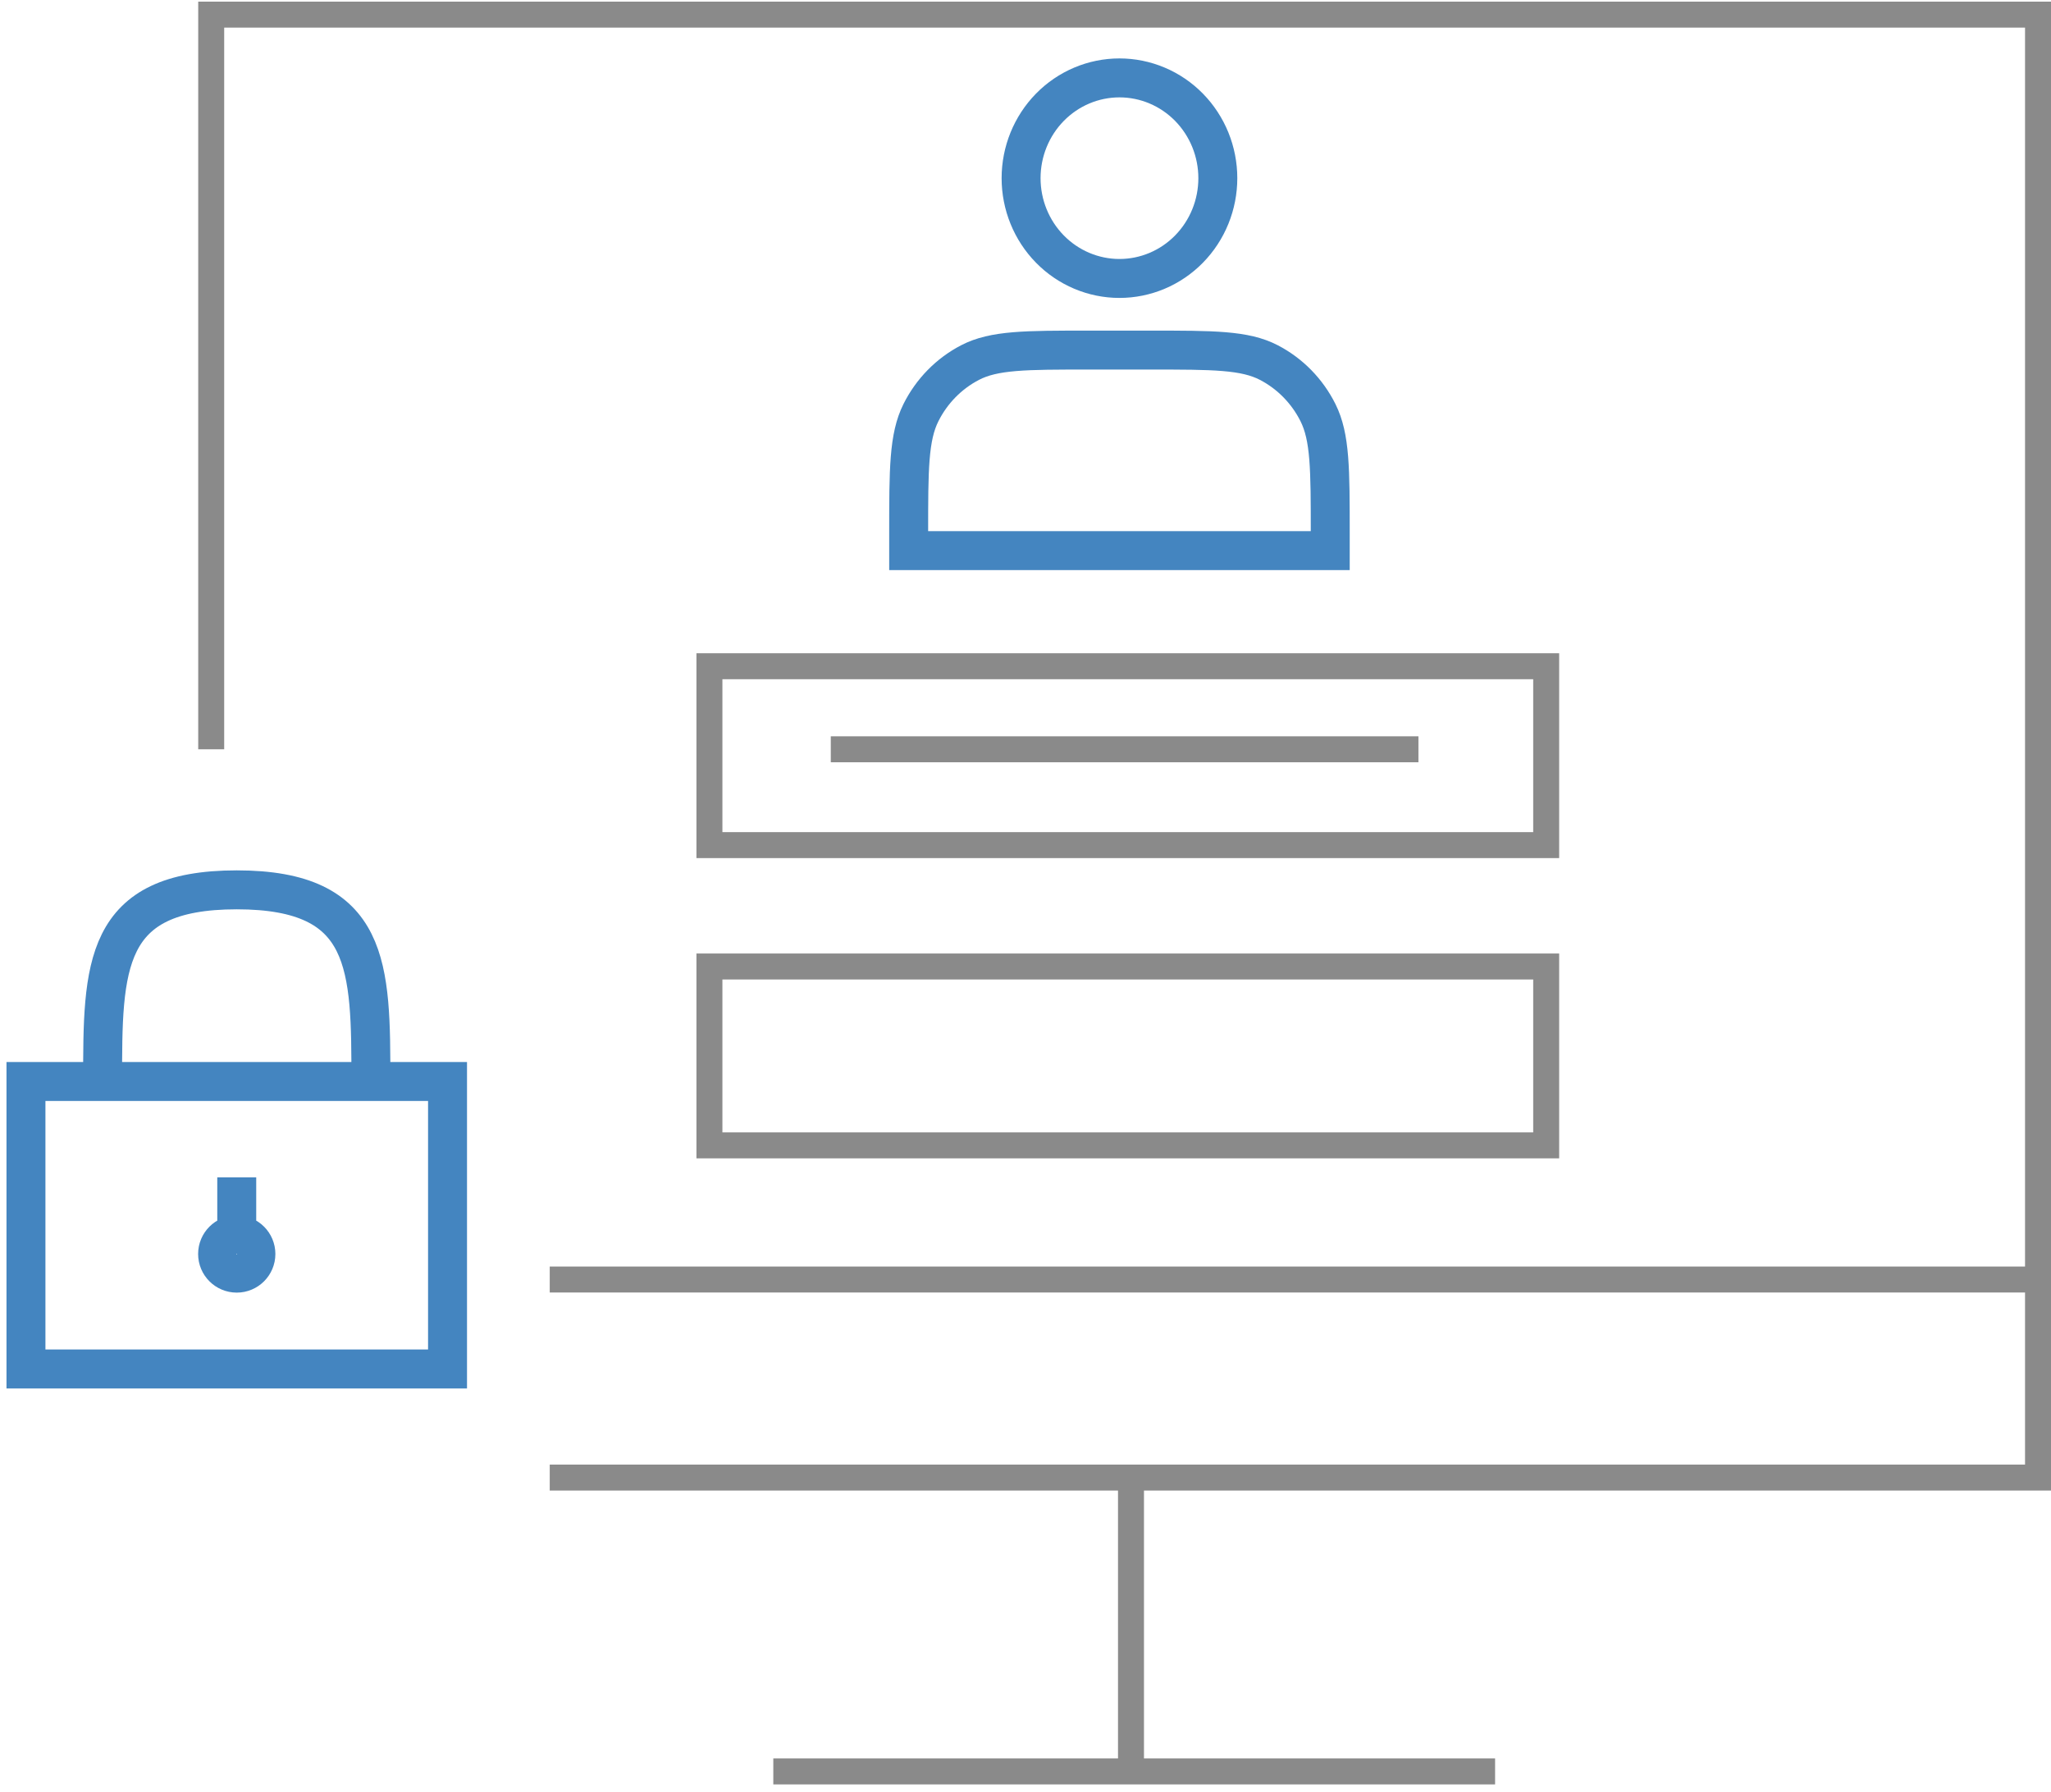 <svg width="158" height="138" viewBox="0 0 158 138" fill="none" xmlns="http://www.w3.org/2000/svg">
<path d="M86.238 21.448C87.233 21.448 88.219 21.248 89.138 20.86C90.057 20.472 90.893 19.903 91.596 19.186C92.3 18.468 92.858 17.617 93.239 16.68C93.62 15.743 93.816 14.738 93.816 13.724C93.816 12.71 93.62 11.705 93.239 10.768C92.858 9.831 92.3 8.98 91.596 8.262C90.893 7.545 90.057 6.976 89.138 6.588C88.219 6.2 87.233 6 86.238 6C84.228 6 82.301 6.814 80.88 8.262C79.459 9.711 78.66 11.675 78.66 13.724C78.66 15.772 79.459 17.737 80.88 19.186C82.301 20.634 84.228 21.448 86.238 21.448Z" stroke="#4485C0" stroke-width="3"/>
<path d="M70 41.089V42.413H102.476V41.089C102.476 36.145 102.476 33.674 101.532 31.785C100.702 30.124 99.377 28.773 97.748 27.927C95.894 26.965 93.469 26.965 88.62 26.965H83.856C79.007 26.965 76.582 26.965 74.728 27.927C73.099 28.773 71.774 30.124 70.944 31.785C70 33.674 70 36.145 70 41.089Z" stroke="#4485C0" stroke-width="3"/>
<path d="M16.27 57.714V1.127H157V98.555M42.349 113.81H87.127M87.127 113.81H157V98.555M87.127 113.81V136.444H59.572H87.373H115.175M42.349 98.555H157M64 57.714H109.27M54.651 74.444V88.222H119.111V74.444H54.651ZM54.651 51.317V65.095H119.111V51.317H54.651Z" stroke="#8A8A8A" stroke-width="2"/>
<path d="M18.238 90.683V95.112M18.238 95.112C17.423 95.112 16.762 95.772 16.762 96.588C16.762 97.403 17.423 98.064 18.238 98.064C19.053 98.064 19.714 97.403 19.714 96.588C19.714 95.772 19.053 95.112 18.238 95.112ZM2 83.302V105.445H34.476V83.302H2ZM7.905 83.302C7.905 74.445 7.905 68.54 18.238 68.54C28.571 68.54 28.571 74.445 28.571 83.302H7.905Z" stroke="#4485C0" stroke-width="3"/>
</svg>
